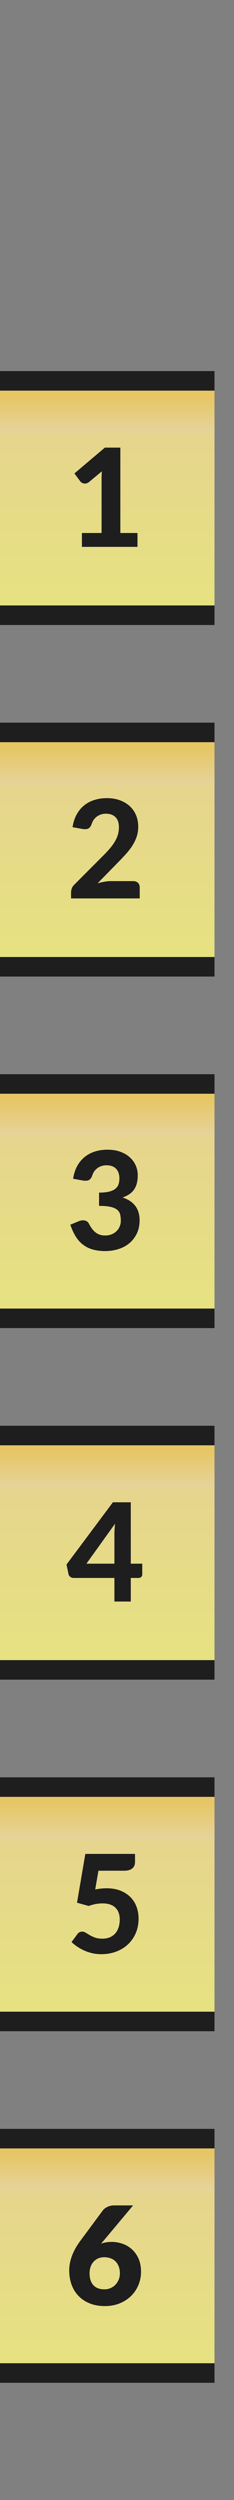 <?xml version="1.0" encoding="utf-8"?>
<svg width="12px" height="128px" viewBox="0 0 12 128" version="1.1" xmlns:xlink="http://www.w3.org/1999/xlink" xmlns="http://www.w3.org/2000/svg">
  <rect x="0" y="0" width="12" height="128" fill="#808080" stroke="none"/>
  <desc>Created with Lunacy</desc>
  <defs>
    <linearGradient x1="0.5" y1="0.024" x2="0.5" y2="1" id="gradient_1">
      <stop offset="0" stop-color="#FFD75E" stop-opacity="0.8" />
      <stop offset="0.163" stop-color="#FFE79E" stop-opacity="0.8" />
      <stop offset="0.188" stop-color="#FFEA90" stop-opacity="0.8" />
      <stop offset="1" stop-color="#FFFA80" stop-opacity="0.8" />
    </linearGradient>
    <rect width="12" height="128" id="artboard_1" />
    <clipPath id="clip_1">
      <use xlink:href="#artboard_1" clip-rule="evenodd" />
    </clipPath>
  </defs>
  <g id="hover00160" clip-path="url(#clip_1)">
    <g id="Backgrounds" transform="translate(0 19)">
      <g id="Group-6" transform="translate(0 90)">
        <path d="M0 0L11 0L11 11L0 11L0 0L0 0Z" transform="translate(0 1)" id="Rectangle#3" fill="url(#gradient_1)" fill-rule="evenodd" stroke="none" />
        <path d="M0 0L11 0L11 1L0 1L0 0L0 0Z" id="Rectangle#4" fill="#1E1E1E" fill-rule="evenodd" stroke="none" />
        <path d="M0 0L11 0L11 1L0 1L0 0L0 0Z" transform="translate(0 12)" id="Rectangle#5" fill="#1E1E1E" fill-rule="evenodd" stroke="none" />
      </g>
      <g id="Group-5" transform="translate(3.051758E-05 72)">
        <path d="M0 0L11 0L11 11L0 11L0 0L0 0Z" transform="translate(0 1)" id="Rectangle#6" fill="url(#gradient_1)" fill-rule="evenodd" stroke="none" />
        <path d="M0 0L11 0L11 1L0 1L0 0L0 0Z" id="Rectangle#7" fill="#1E1E1E" fill-rule="evenodd" stroke="none" />
        <path d="M0 0L11 0L11 1L0 1L0 0L0 0Z" transform="translate(0 12)" id="Rectangle#8" fill="#1E1E1E" fill-rule="evenodd" stroke="none" />
      </g>
      <g id="Group-4" transform="translate(3.0517578E-05 54)">
        <path d="M0 0L11 0L11 11L0 11L0 0L0 0Z" transform="translate(0 1)" id="Rectangle#9" fill="url(#gradient_1)" fill-rule="evenodd" stroke="none" />
        <path d="M0 0L11 0L11 1L0 1L0 0L0 0Z" id="Rectangle#10" fill="#1E1E1E" fill-rule="evenodd" stroke="none" />
        <path d="M0 0L11 0L11 1L0 1L0 0L0 0Z" transform="translate(0 12)" id="Rectangle#11" fill="#1E1E1E" fill-rule="evenodd" stroke="none" />
      </g>
      <g id="Group-3" transform="translate(3.051758E-05 36)">
        <path d="M0 0L11 0L11 11L0 11L0 0L0 0Z" transform="translate(0 1)" id="Rectangle#12" fill="url(#gradient_1)" fill-rule="evenodd" stroke="none" />
        <path d="M0 0L11 0L11 1L0 1L0 0L0 0Z" id="Rectangle#13" fill="#1E1E1E" fill-rule="evenodd" stroke="none" />
        <path d="M0 0L11 0L11 1L0 1L0 0L0 0Z" transform="translate(0 12)" id="Rectangle#14" fill="#1E1E1E" fill-rule="evenodd" stroke="none" />
      </g>
      <g id="Group-2" transform="translate(3.051758E-05 18)">
        <path d="M0 0L11 0L11 11L0 11L0 0L0 0Z" transform="translate(0 1)" id="Rectangle#15" fill="url(#gradient_1)" fill-rule="evenodd" stroke="none" />
        <path d="M0 0L11 0L11 1L0 1L0 0L0 0Z" id="Rectangle#16" fill="#1E1E1E" fill-rule="evenodd" stroke="none" />
        <path d="M0 0L11 0L11 1L0 1L0 0L0 0Z" transform="translate(0 12)" id="Rectangle#17" fill="#1E1E1E" fill-rule="evenodd" stroke="none" />
      </g>
      <g id="Group-1" transform="translate(3.051758E-05 0)">
        <path d="M0 0L11 0L11 11L0 11L0 0L0 0Z" transform="translate(0 1)" id="Rectangle" fill="url(#gradient_1)" fill-rule="evenodd" stroke="none" />
        <path d="M0 0L11 0L11 1L0 1L0 0L0 0Z" id="Rectangle#1" fill="#1E1E1E" fill-rule="evenodd" stroke="none" />
        <path d="M0 0L11 0L11 1L0 1L0 0L0 0Z" transform="translate(0 12)" id="Rectangle#2" fill="#1E1E1E" fill-rule="evenodd" stroke="none" />
      </g>
    </g>
    <g id="Text" transform="translate(3.41 22.918)">
      <path d="M1.631 1.96Q1.876 1.869 2.177 1.869C2.361 1.869 2.543 1.899 2.723 1.96C2.903 2.021 3.064 2.114 3.206 2.24C3.348 2.366 3.463 2.525 3.551 2.718C3.638 2.91 3.682 3.137 3.682 3.398Q3.682 3.756 3.549 4.076C3.46 4.289 3.335 4.476 3.173 4.636C3.011 4.796 2.815 4.922 2.587 5.016C2.358 5.109 2.105 5.155 1.827 5.155C1.542 5.155 1.287 5.111 1.06 5.021C0.834 4.931 0.642 4.806 0.485 4.644C0.327 4.484 0.207 4.291 0.124 4.067C0.041 3.843 0 3.597 0 3.329Q-5.96046e-08 2.576 0.581 1.799L1.729 0.248C1.783 0.181 1.86 0.122 1.962 0.073C2.063 0.024 2.179 0 2.31 0L3.276 0L1.764 1.806L1.631 1.96ZM1.806 4.298Q1.974 4.298 2.119 4.235C2.216 4.193 2.3 4.135 2.369 4.062C2.439 3.988 2.495 3.902 2.536 3.803C2.577 3.704 2.597 3.596 2.597 3.479C2.597 3.348 2.578 3.232 2.539 3.129C2.501 3.026 2.446 2.94 2.377 2.87C2.307 2.8 2.222 2.746 2.123 2.709C2.024 2.672 1.913 2.653 1.792 2.653C1.682 2.653 1.582 2.672 1.491 2.711C1.4 2.749 1.321 2.805 1.255 2.877C1.188 2.949 1.136 3.036 1.099 3.136C1.062 3.236 1.043 3.35 1.043 3.476C1.043 3.602 1.058 3.715 1.089 3.815C1.119 3.915 1.165 4.002 1.228 4.074C1.292 4.146 1.371 4.202 1.466 4.24Q1.61 4.298 1.806 4.298Z" transform="translate(0.14 90)" id="6-Copy" fill="#1E1E1E" fill-rule="evenodd" stroke="none" />
      <path d="M1.214 1.82C1.319 1.799 1.42 1.784 1.517 1.774C1.614 1.765 1.708 1.76 1.799 1.76C2.065 1.76 2.3 1.801 2.504 1.881C2.708 1.962 2.88 2.072 3.019 2.212C3.158 2.352 3.262 2.516 3.332 2.705C3.402 2.894 3.437 3.098 3.437 3.314C3.437 3.585 3.389 3.832 3.293 4.055C3.198 4.278 3.065 4.469 2.896 4.629C2.727 4.789 2.525 4.913 2.291 5.002C2.056 5.09 1.8 5.135 1.522 5.135C1.361 5.135 1.208 5.118 1.06 5.084C0.913 5.05 0.776 5.004 0.649 4.947C0.522 4.89 0.404 4.824 0.294 4.75C0.184 4.675 0.086 4.597 0 4.515L0.297 4.109C0.36 4.023 0.442 3.979 0.542 3.979C0.606 3.979 0.667 3.998 0.728 4.035C0.789 4.073 0.858 4.114 0.934 4.16C1.012 4.205 1.101 4.247 1.204 4.284C1.307 4.321 1.431 4.34 1.579 4.34C1.73 4.34 1.862 4.315 1.974 4.265C2.086 4.215 2.179 4.146 2.252 4.058C2.326 3.971 2.381 3.867 2.417 3.747C2.453 3.627 2.471 3.498 2.471 3.36C2.471 3.096 2.396 2.893 2.245 2.749C2.095 2.606 1.876 2.534 1.589 2.534C1.353 2.534 1.117 2.578 0.878 2.667L0.28 2.499L0.707 0L3.255 0L3.255 0.406C3.255 0.474 3.245 0.535 3.225 0.59C3.205 0.645 3.173 0.692 3.127 0.733C3.082 0.774 3.023 0.806 2.952 0.828C2.881 0.85 2.794 0.861 2.692 0.861L1.379 0.861L1.214 1.82L1.214 1.82L1.214 1.82Z" transform="translate(0.259 72.003)" id="5" fill="#1E1E1E" fill-rule="evenodd" stroke="none" />
      <path d="M3.885 3.143L3.885 3.689C3.885 3.74 3.868 3.784 3.834 3.82C3.8 3.856 3.753 3.874 3.692 3.874L3.297 3.874L3.297 5.082L2.457 5.082L2.457 3.874L0.36 3.874C0.3 3.874 0.244 3.856 0.194 3.818C0.144 3.781 0.113 3.732 0.102 3.671L0 3.188L2.38 0L3.297 0L3.297 3.143L3.885 3.143ZM2.457 3.143L2.457 1.631C2.457 1.552 2.46 1.467 2.466 1.377C2.472 1.287 2.48 1.193 2.492 1.095L1.022 3.143L2.457 3.143Z" transform="translate(0 54)" id="4" fill="#1E1E1E" fill-rule="evenodd" stroke="none" />
      <path d="M0.143 1.488C0.181 1.24 0.251 1.023 0.353 0.836C0.456 0.65 0.584 0.495 0.739 0.371C0.893 0.247 1.068 0.155 1.265 0.093C1.462 0.031 1.675 0 1.904 0C2.147 0 2.364 0.034 2.557 0.103C2.749 0.172 2.912 0.266 3.045 0.385C3.178 0.504 3.28 0.643 3.351 0.801C3.422 0.96 3.458 1.131 3.458 1.312C3.458 1.474 3.441 1.615 3.407 1.738C3.373 1.86 3.323 1.967 3.257 2.058C3.19 2.149 3.109 2.226 3.012 2.289C2.915 2.352 2.804 2.405 2.678 2.446C3.261 2.638 3.553 3.026 3.553 3.612C3.553 3.871 3.505 4.099 3.409 4.296C3.313 4.493 3.185 4.659 3.024 4.792C2.863 4.925 2.676 5.024 2.462 5.091C2.249 5.157 2.025 5.191 1.792 5.191C1.545 5.191 1.327 5.162 1.137 5.106C0.948 5.051 0.782 4.966 0.639 4.854C0.495 4.742 0.372 4.602 0.27 4.433C0.167 4.264 0.077 4.066 0 3.84L0.427 3.664C0.539 3.618 0.643 3.605 0.74 3.626C0.837 3.647 0.906 3.698 0.949 3.78C0.995 3.869 1.045 3.95 1.097 4.025C1.15 4.1 1.209 4.164 1.274 4.219C1.339 4.274 1.413 4.317 1.496 4.347C1.579 4.377 1.674 4.393 1.782 4.393C1.917 4.393 2.035 4.37 2.135 4.326C2.235 4.282 2.319 4.224 2.387 4.153C2.455 4.082 2.505 4.001 2.539 3.911C2.573 3.821 2.59 3.732 2.59 3.643C2.59 3.527 2.579 3.421 2.558 3.327C2.538 3.232 2.489 3.152 2.413 3.085C2.337 3.019 2.225 2.967 2.077 2.931C1.929 2.895 1.728 2.877 1.474 2.877L1.474 2.198C1.686 2.198 1.86 2.18 1.995 2.146C2.13 2.111 2.236 2.062 2.313 1.998C2.39 1.935 2.444 1.86 2.473 1.771C2.502 1.682 2.517 1.585 2.517 1.48C2.517 1.259 2.459 1.09 2.343 0.973C2.228 0.856 2.064 0.798 1.851 0.798C1.758 0.798 1.672 0.811 1.594 0.838C1.516 0.865 1.446 0.902 1.384 0.948C1.322 0.995 1.269 1.05 1.225 1.113C1.181 1.176 1.148 1.245 1.127 1.319C1.083 1.436 1.026 1.514 0.956 1.552C0.885 1.591 0.784 1.599 0.651 1.579L0.143 1.488L0.143 1.488L0.143 1.488Z" transform="translate(0.196 35.947)" id="3" fill="#1E1E1E" fill-rule="evenodd" stroke="none" />
      <path d="M3.185 4.249C3.29 4.249 3.372 4.278 3.432 4.337C3.491 4.395 3.521 4.472 3.521 4.567L3.521 5.135L0 5.135L0 4.819C0 4.759 0.013 4.693 0.038 4.622C0.064 4.551 0.107 4.486 0.168 4.428L1.673 2.919C1.801 2.791 1.915 2.668 2.013 2.55C2.111 2.432 2.192 2.316 2.257 2.203C2.323 2.09 2.372 1.975 2.405 1.859C2.437 1.742 2.454 1.619 2.454 1.491C2.454 1.265 2.395 1.093 2.279 0.975C2.162 0.857 1.997 0.798 1.785 0.798C1.692 0.798 1.606 0.811 1.528 0.838C1.45 0.865 1.38 0.902 1.318 0.949C1.256 0.995 1.203 1.05 1.159 1.113C1.114 1.176 1.081 1.245 1.06 1.319C1.018 1.436 0.962 1.514 0.891 1.552C0.82 1.591 0.719 1.599 0.588 1.579L0.077 1.488C0.114 1.24 0.184 1.023 0.287 0.837C0.39 0.65 0.518 0.495 0.672 0.371C0.826 0.247 1.002 0.155 1.2 0.093C1.399 0.031 1.612 9.72916e-12 1.841 9.72916e-12C2.081 9.72916e-12 2.3 0.036 2.497 0.107C2.694 0.178 2.863 0.277 3.003 0.404C3.143 0.531 3.252 0.685 3.329 0.865C3.405 1.044 3.444 1.242 3.444 1.46C3.444 1.646 3.417 1.819 3.364 1.978C3.31 2.136 3.237 2.287 3.145 2.431C3.053 2.574 2.946 2.714 2.825 2.849C2.703 2.984 2.575 3.121 2.439 3.259L1.361 4.361C1.48 4.326 1.598 4.299 1.715 4.279C1.832 4.259 1.941 4.249 2.044 4.249L3.185 4.249L3.185 4.249L3.185 4.249Z" transform="translate(0.234 17.947)" id="2" fill="#1E1E1E" fill-rule="evenodd" stroke="none" />
      <path d="M3.234 4.372L3.234 5.082L0.385 5.082L0.385 4.372L1.393 4.372L1.393 1.593C1.393 1.532 1.394 1.47 1.397 1.407C1.399 1.344 1.402 1.28 1.407 1.214L0.742 1.768C0.695 1.802 0.65 1.825 0.606 1.834C0.561 1.843 0.519 1.844 0.479 1.836C0.44 1.828 0.405 1.814 0.374 1.794C0.344 1.774 0.321 1.754 0.304 1.732L0 1.323L1.561 0L2.356 0L2.356 4.372L3.234 4.372L3.234 4.372L3.234 4.372Z" transform="translate(0.406 0)" id="1" fill="#1E1E1E" fill-rule="evenodd" stroke="none" />
    </g>
  </g>
</svg>